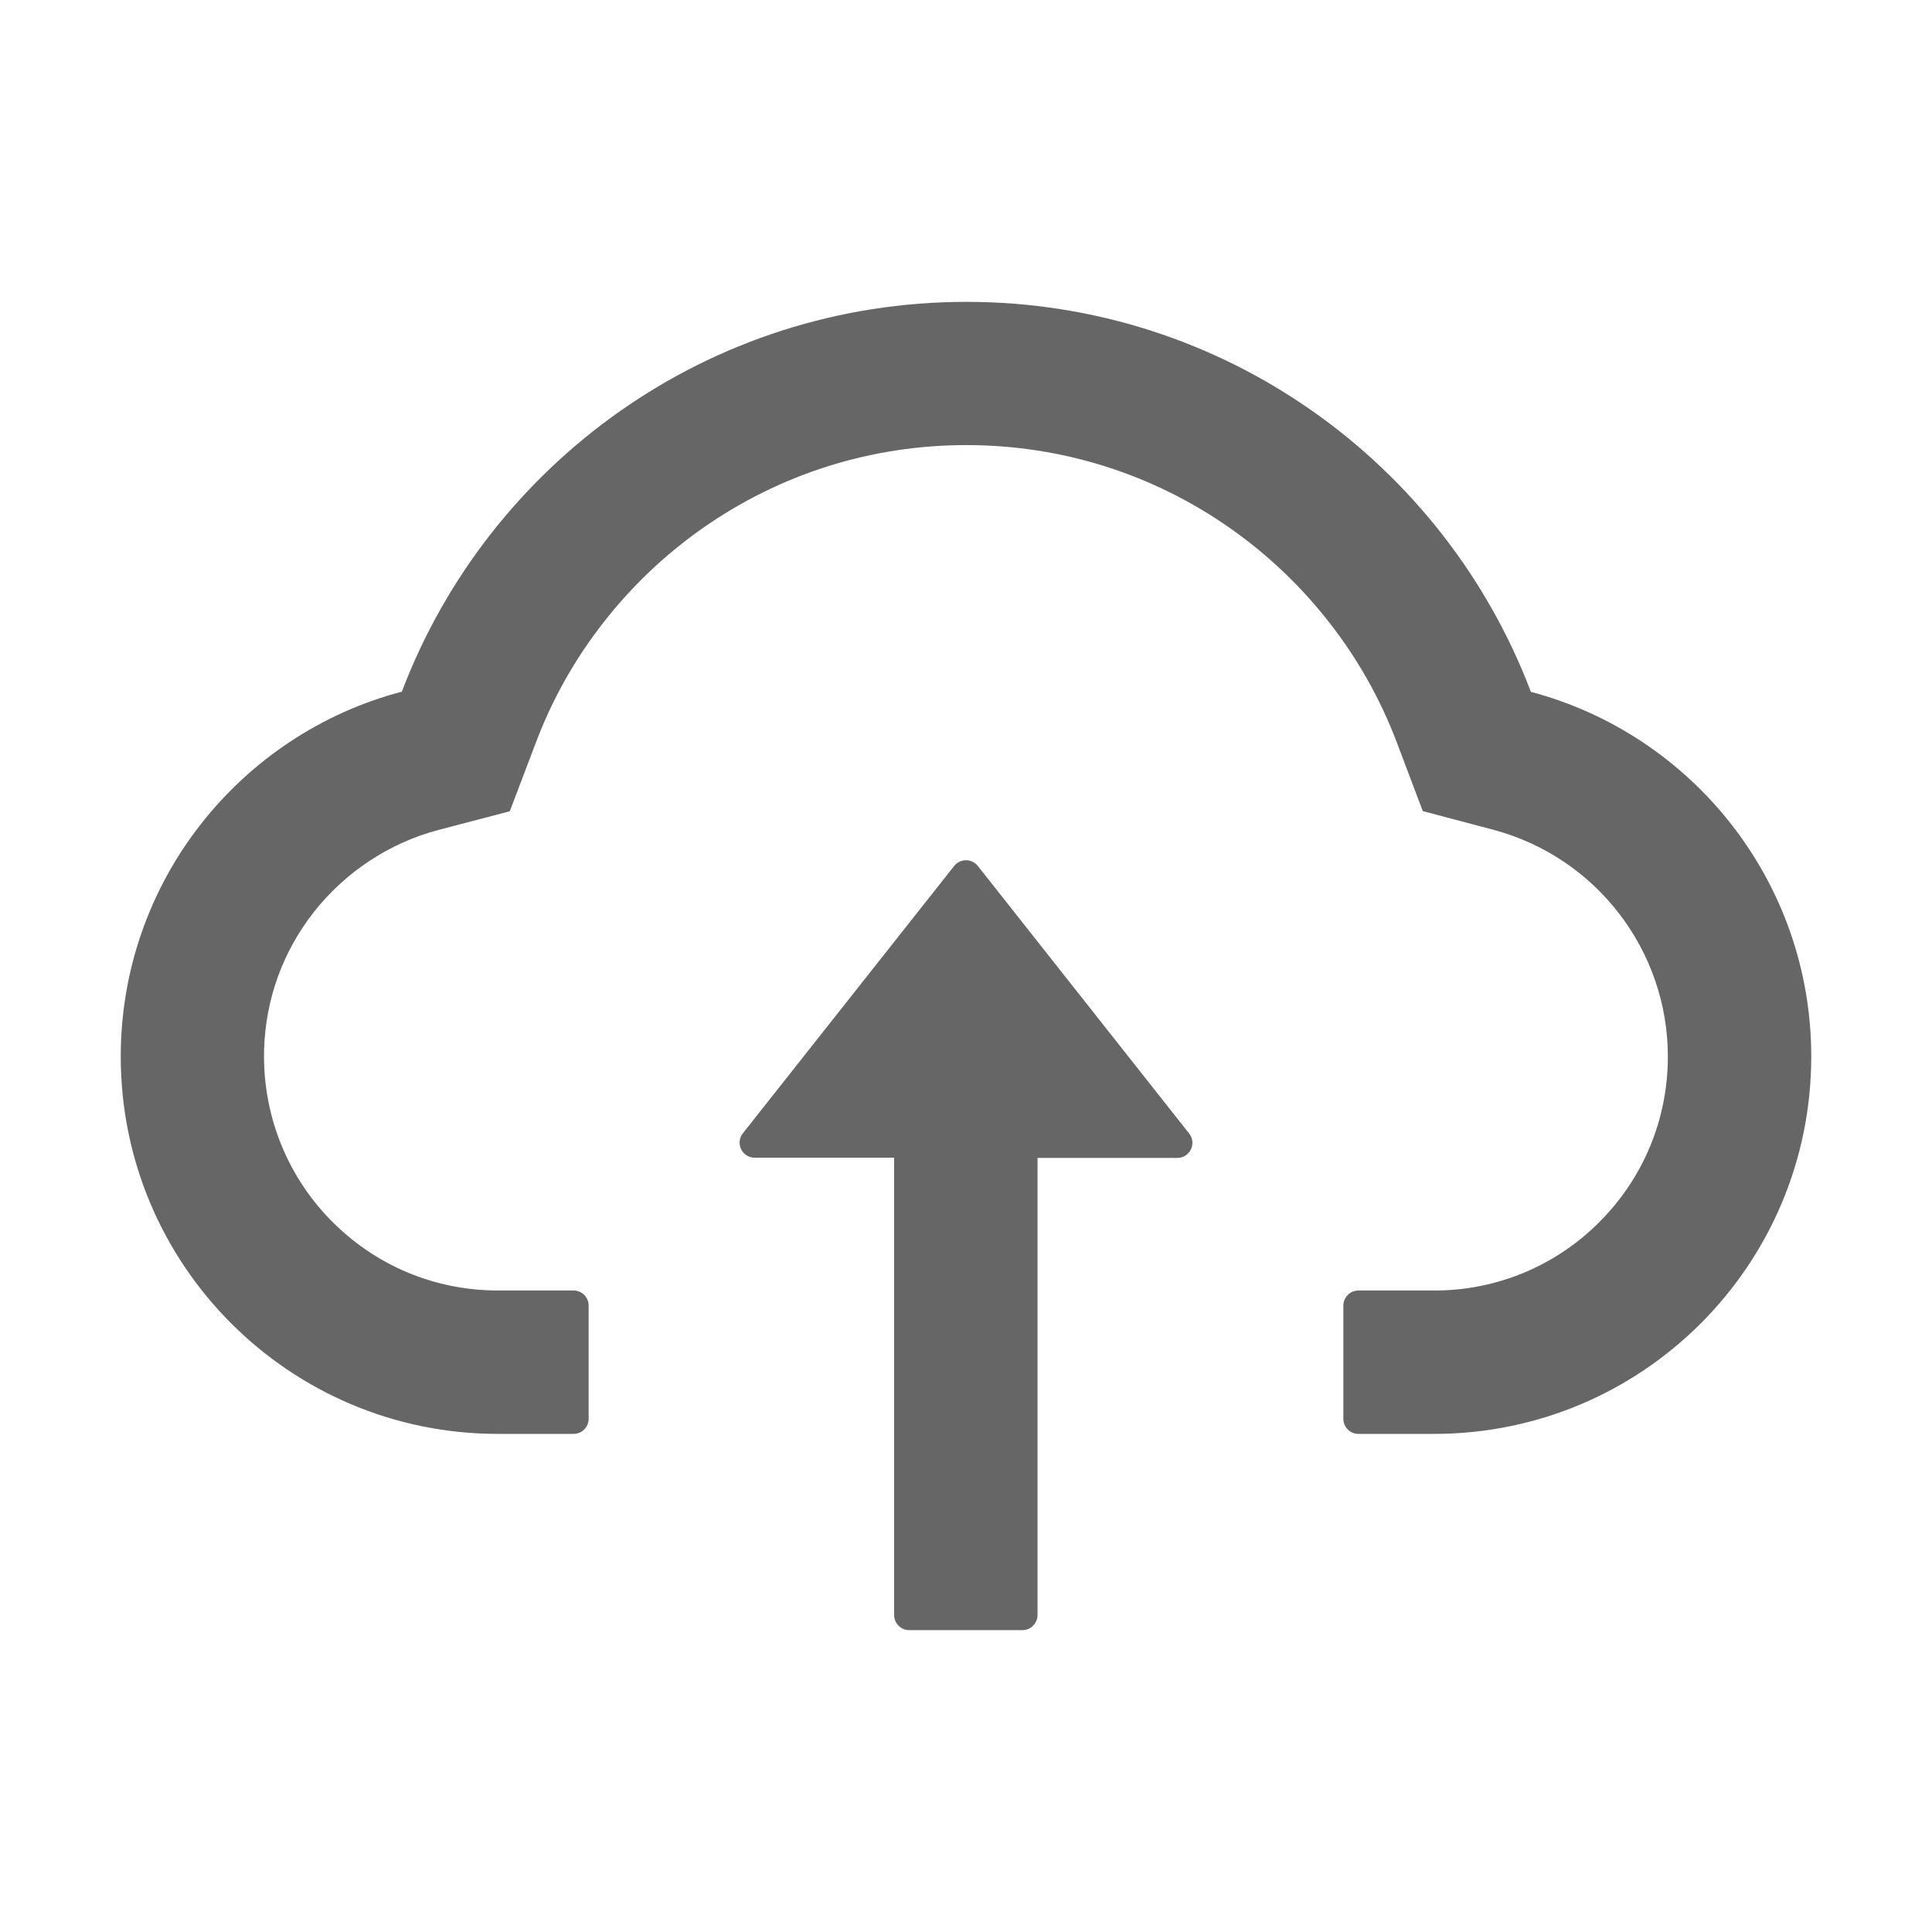 <svg width="50" height="50" viewBox="0 0 50 50" fill="none" xmlns="http://www.w3.org/2000/svg">
<path d="M25.308 22.413C25.271 22.366 25.224 22.328 25.171 22.302C25.118 22.276 25.059 22.263 25 22.263C24.941 22.263 24.882 22.276 24.829 22.302C24.776 22.328 24.729 22.366 24.692 22.413L19.224 29.331C19.178 29.389 19.15 29.458 19.143 29.531C19.135 29.604 19.148 29.677 19.18 29.743C19.212 29.808 19.262 29.864 19.324 29.902C19.386 29.941 19.458 29.962 19.531 29.961H23.14V41.797C23.14 42.012 23.315 42.188 23.53 42.188H26.46C26.675 42.188 26.851 42.012 26.851 41.797V29.966H30.469C30.796 29.966 30.976 29.59 30.776 29.336L25.308 22.413Z" fill="#666666"/>
<path d="M39.619 17.905C37.383 12.007 31.685 7.812 25.01 7.812C18.335 7.812 12.637 12.002 10.4 17.9C6.216 18.999 3.125 22.812 3.125 27.344C3.125 32.739 7.495 37.109 12.886 37.109H14.844C15.059 37.109 15.234 36.934 15.234 36.719V33.789C15.234 33.574 15.059 33.398 14.844 33.398H12.886C11.24 33.398 9.692 32.744 8.54 31.558C7.393 30.376 6.782 28.784 6.836 27.134C6.88 25.845 7.319 24.634 8.115 23.613C8.931 22.573 10.073 21.816 11.343 21.48L13.193 20.996L13.872 19.209C14.292 18.096 14.878 17.056 15.615 16.113C16.343 15.179 17.205 14.358 18.174 13.677C20.181 12.266 22.544 11.519 25.01 11.519C27.476 11.519 29.839 12.266 31.846 13.677C32.817 14.36 33.677 15.181 34.404 16.113C35.142 17.056 35.727 18.101 36.148 19.209L36.821 20.991L38.667 21.48C41.313 22.192 43.164 24.6 43.164 27.344C43.164 28.96 42.534 30.483 41.392 31.626C40.831 32.19 40.165 32.636 39.431 32.941C38.696 33.245 37.909 33.401 37.114 33.398H35.156C34.941 33.398 34.766 33.574 34.766 33.789V36.719C34.766 36.934 34.941 37.109 35.156 37.109H37.114C42.505 37.109 46.875 32.739 46.875 27.344C46.875 22.817 43.794 19.009 39.619 17.905Z" fill="#666666"/>
</svg>
